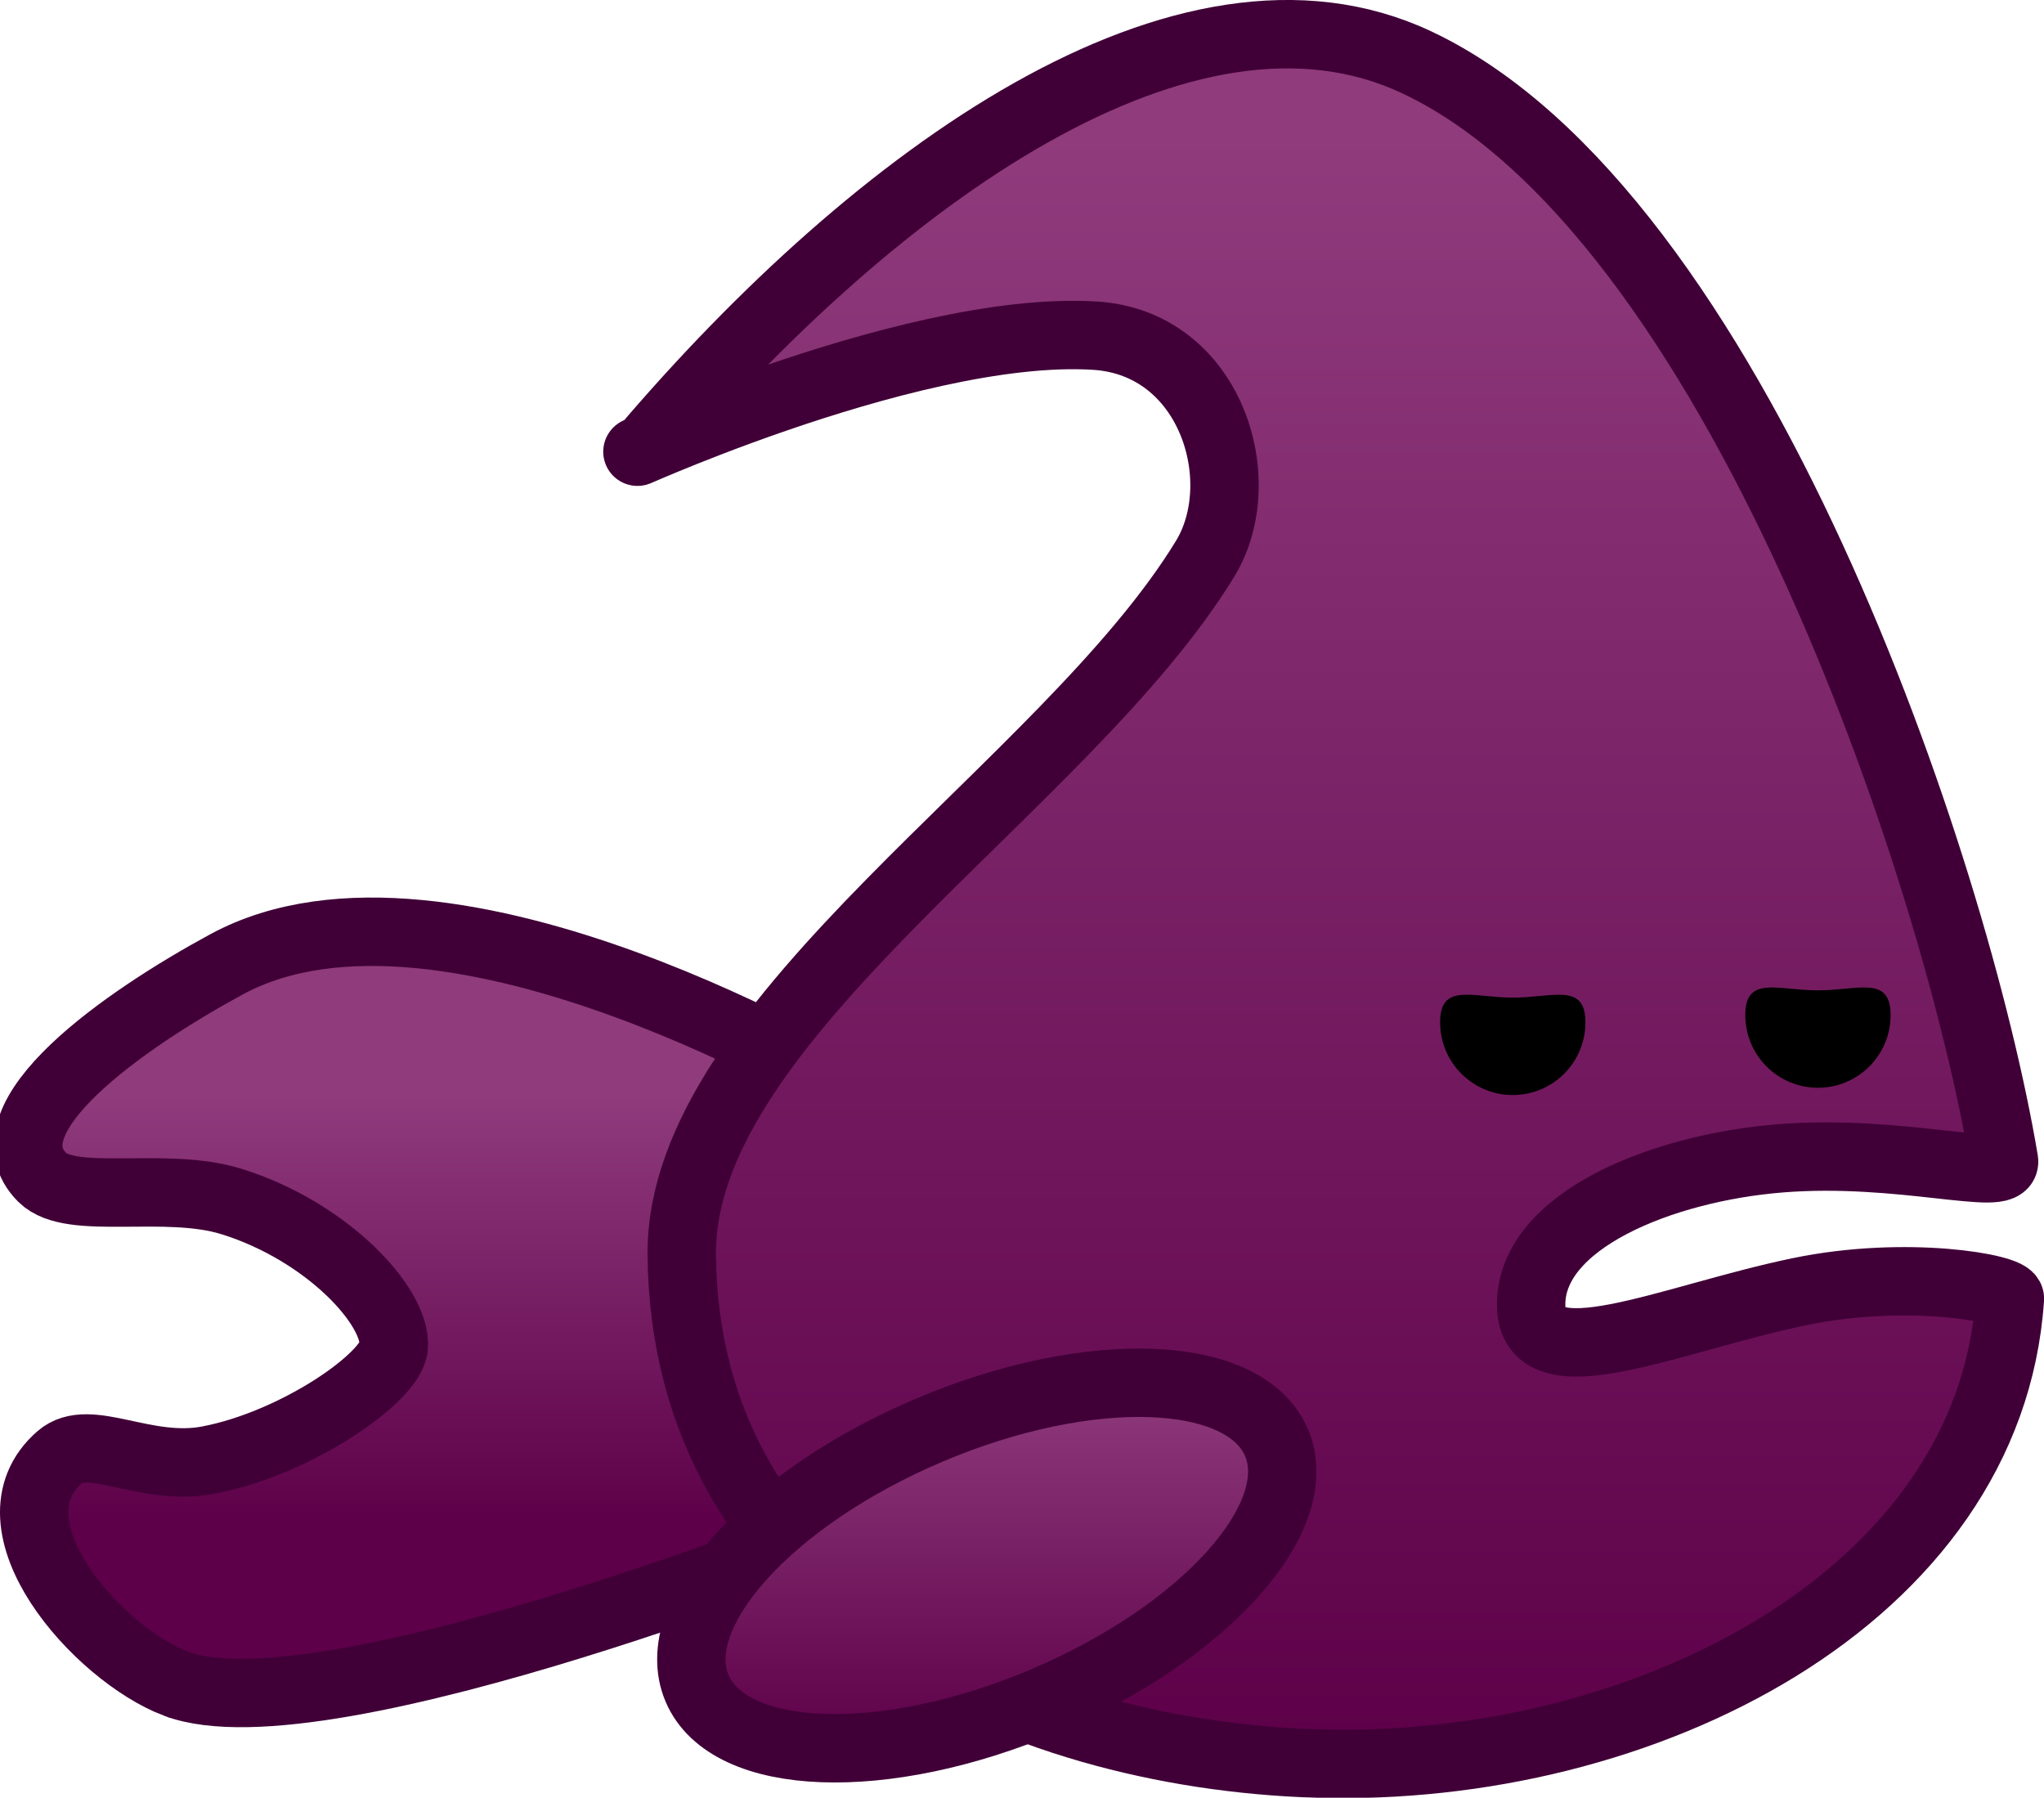 <svg version="1.1" xmlns="http://www.w3.org/2000/svg" xmlns:xlink="http://www.w3.org/1999/xlink" width="74.699" height="65.696" viewBox="0,0,74.699,65.696"><defs><linearGradient x1="224.453" y1="187.16" x2="224.453" y2="202.828" gradientUnits="userSpaceOnUse" id="color-1"><stop offset="0" stop-color="#8f3b7c"/><stop offset="1" stop-color="#5d0049"/></linearGradient><linearGradient x1="250.875" y1="152.109" x2="250.875" y2="211.59" gradientUnits="userSpaceOnUse" id="color-2"><stop offset="0" stop-color="#8f3b7c"/><stop offset="1" stop-color="#5d0049"/></linearGradient><linearGradient x1="238.822" y1="197.673" x2="238.822" y2="211.032" gradientUnits="userSpaceOnUse" id="color-3"><stop offset="0" stop-color="#8f3b7c"/><stop offset="1" stop-color="#5d0049"/></linearGradient></defs><g transform="translate(-202.759,-147.144)"><g data-paper-data="{&quot;isPaintingLayer&quot;:true}" fill-rule="nonzero" stroke-linecap="butt" stroke-linejoin="miter" stroke-miterlimit="10" stroke-dasharray="" stroke-dashoffset="0" style="mix-blend-mode: normal"><path d="M209.184,208.67c-2.845,-1.082 -7.072,-5.819 -4.237,-8.281c1.069,-0.928 3.105,0.549 5.414,0.115c3.209,-0.603 6.71,-3.034 6.789,-4.143c0.105,-1.479 -2.448,-4.222 -5.922,-5.307c-2.446,-0.764 -5.854,0.177 -6.921,-0.879c-2.183,-2.161 3.029,-5.787 6.737,-7.794c8.097,-4.383 23.102,4.78 23.102,4.78v15.667c0,0 -19.553,7.9 -24.961,5.842z" data-paper-data="{&quot;index&quot;:null}" fill="url(#color-1)" stroke="#400037" stroke-width="2.5"/><path d="M250.875,211.59c-11.064,-0.342 -23.089,-5.987 -23.201,-18.592c-0.077,-8.648 14.041,-17.095 19.129,-25.439c1.74,-2.853 0.216,-7.88 -4.02,-8.148c-6.975,-0.44 -18.738,5.181 -16.436,4.103c8.461,-9.924 19.744,-18.062 28.181,-14.095c11.624,5.466 19.669,29.424 21.468,40.139c0.136,0.813 -3.772,-0.437 -8.169,-0.085c-4.326,0.346 -9.141,2.276 -9.112,5.371c0.026,2.842 5.055,0.488 9.807,-0.497c3.911,-0.811 7.715,-0.129 7.689,0.254c-0.738,10.941 -13.412,17.356 -25.336,16.987z" data-paper-data="{&quot;index&quot;:null}" fill="url(#color-2)" stroke="#400037" stroke-width="2.5"/><path d="M269.197,186.895c-1.467,0 -2.655,-1.189 -2.655,-2.655c0,-1.467 1.189,-0.905 2.655,-0.905c1.467,0 2.655,-0.561 2.655,0.905c0,1.467 -1.189,2.655 -2.655,2.655z" data-paper-data="{&quot;index&quot;:null}" fill="#000000" stroke="none" stroke-width="0.5"/><path d="M258.044,187.16c-1.467,0 -2.655,-1.189 -2.655,-2.655c0,-1.467 1.189,-0.905 2.655,-0.905c1.467,0 2.655,-0.561 2.655,0.905c0,1.467 -1.189,2.655 -2.655,2.655z" data-paper-data="{&quot;index&quot;:null}" fill="#000000" stroke="none" stroke-width="0.5"/><path d="M249.412,199.868c1.158,2.733 -2.645,6.957 -8.493,9.434c-5.848,2.477 -11.528,2.269 -12.686,-0.464c-1.158,-2.733 2.645,-6.957 8.493,-9.434c5.848,-2.477 11.528,-2.269 12.686,0.464z" data-paper-data="{&quot;index&quot;:null}" fill="url(#color-3)" stroke="#400037" stroke-width="2.5"/></g></g></svg>